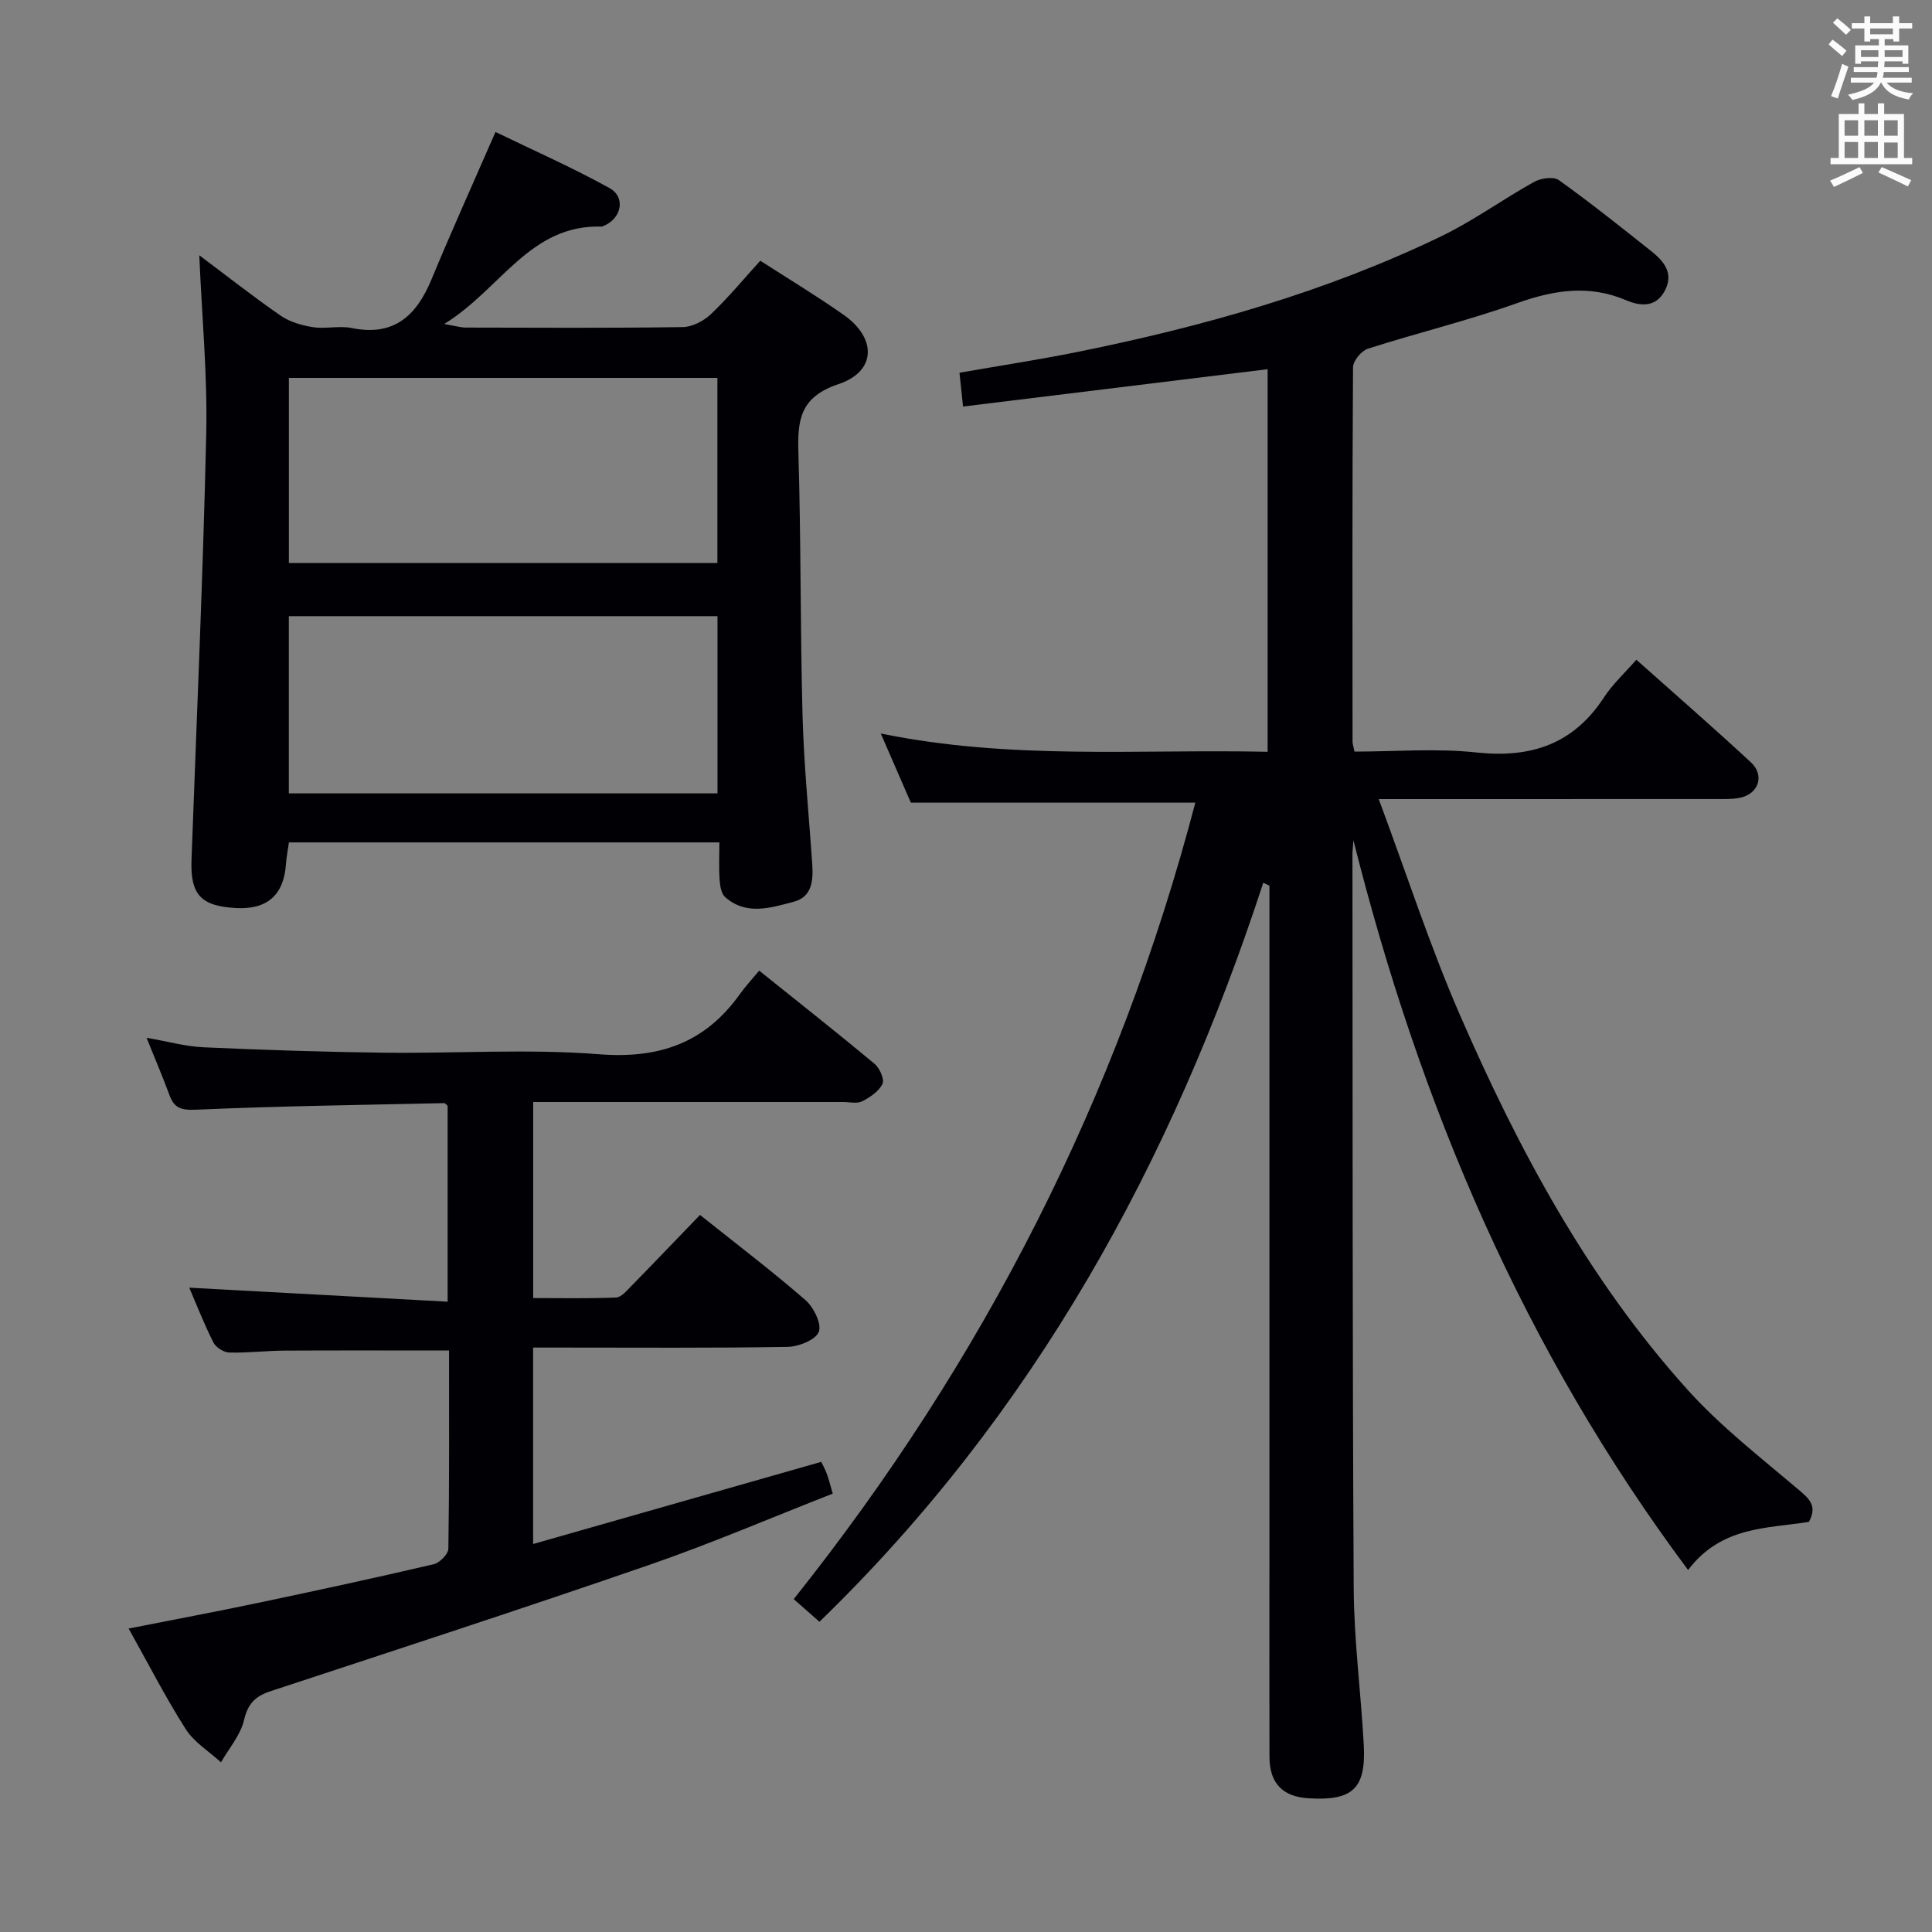<svg enable-background="new 0 0 400 400" viewBox="0 0 400 400" xmlns="http://www.w3.org/2000/svg"><rect x="0" y="0" width="400" height="400" fill="#808080" stroke="none"/><g fill="#010105"><path d="m280.21 173.98c-.11 1.57-.2 2.23-.2 2.89.05 50.66-.02 101.31.26 151.97.06 10.78 1.49 21.55 2.08 32.34.5 9.12-2.26 11.69-11.4 11.14-5.4-.33-8.1-3.1-8.12-8.58-.04-13-.01-25.99-.01-38.99 0-45.32 0-90.65 0-135.97 0-1.8 0-3.61 0-5.41-.42-.2-.85-.4-1.27-.61-18.93 57.9-47.47 109.96-91.89 153.01-1.6-1.41-3.24-2.86-5.33-4.69 39.32-49.33 67.22-104.09 83.15-164.9-19.7 0-38.91 0-58.9 0-1.74-4-3.82-8.78-6.23-14.32 26.97 5.54 53.39 3.21 80.1 3.79 0-26.91 0-53.29 0-79.21-20.88 2.56-41.74 5.12-63.06 7.73-.3-2.83-.49-4.58-.74-7 8.21-1.44 16.35-2.67 24.41-4.3 25.94-5.24 51.31-12.38 75.23-23.9 6.71-3.23 12.82-7.7 19.35-11.32 1.39-.77 4.01-1.14 5.1-.36 6.5 4.64 12.74 9.64 19 14.6 2.59 2.05 4.82 4.49 3.05 8.09-1.79 3.63-4.96 3.53-8.14 2.17-7.63-3.24-14.89-2.12-22.52.6-10.14 3.62-20.67 6.16-30.94 9.45-1.34.43-3.05 2.52-3.06 3.86-.17 25.83-.12 51.66-.1 77.48 0 .48.18.96.4 2.07 8.37 0 16.9-.72 25.26.18 11.28 1.21 20.06-1.7 26.4-11.41 1.8-2.76 4.31-5.05 6.7-7.79 8.41 7.5 16.17 14.24 23.7 21.23 2.95 2.73 1.59 6.62-2.34 7.37-1.62.31-3.32.24-4.98.24-21 .01-41.99.01-62.99.01-1.77 0-3.53 0-6.73 0 5.82 15.62 10.61 30.45 16.8 44.67 12.18 27.98 26.58 54.82 47.18 77.66 6.84 7.59 15.06 13.97 22.9 20.61 2.29 1.94 3.98 3.41 2.18 6.71-8.61 1.39-18.11.85-25.01 9.96-34.04-45.64-55.45-96.06-69.29-151.07z"/><path d="m148.94 174.41c-30.29 0-59.55 0-89.12 0-.23 1.64-.52 3.08-.62 4.54-.45 6.38-3.91 9.42-10.39 9.05-7.26-.41-9.42-2.8-9.16-10 1.07-29.41 2.39-58.81 3.05-88.23.27-12.08-.9-24.19-1.44-36.92 5.75 4.31 11.18 8.59 16.86 12.51 1.9 1.31 4.39 2.02 6.7 2.38 2.6.4 5.41-.35 7.96.17 8.79 1.8 13.44-2.54 16.56-10.07 4.12-9.95 8.56-19.77 13.25-30.52 7.72 3.75 15.84 7.33 23.59 11.61 3.43 1.89 2.5 6.31-1.16 7.82-.15.06-.31.16-.47.16-14.92-.45-20.9 13.02-32.59 20.17 2.43.42 3.43.73 4.43.74 14.99.03 29.98.12 44.97-.1 1.98-.03 4.35-1.27 5.83-2.68 3.6-3.42 6.78-7.28 10.22-11.06 5.88 3.79 11.72 7.31 17.28 11.22 6.87 4.83 6.75 11.71-1.09 14.33-7.96 2.66-8.51 7.41-8.3 14.25.55 18.13.37 36.28.86 54.4.28 10.29 1.32 20.56 2.01 30.83.22 3.34-.06 6.7-3.87 7.7-4.76 1.25-9.8 2.89-14.18-.99-.81-.72-1.05-2.35-1.13-3.59-.18-2.46-.05-4.91-.05-7.72zm-89.13-96.17v38.33h88.72c0-12.95 0-25.53 0-38.33-29.72 0-59.14 0-88.72 0zm88.74 49.33c-29.98 0-59.33 0-88.75 0v36.69h88.75c0-12.37 0-24.42 0-36.69z"/><path d="m30.35 214.86c4.41.76 8.09 1.81 11.81 1.97 12.46.56 24.93.97 37.4 1.12 14.83.18 29.73-.84 44.47.32 12.46.98 21.93-2.34 29.13-12.42 1.16-1.62 2.53-3.09 4.02-4.89 8.43 6.76 16.24 12.92 23.89 19.29 1.05.88 2.09 3.21 1.64 4.15-.74 1.55-2.57 2.78-4.2 3.61-1.07.54-2.62.15-3.95.15-19.5 0-38.99 0-58.49 0-1.79 0-3.58 0-5.68 0v40.59c5.67 0 11.42.12 17.17-.11 1.05-.04 2.16-1.38 3.06-2.29 4.77-4.87 9.47-9.8 14.31-14.81 7.67 6.12 14.95 11.65 21.83 17.63 1.7 1.48 3.41 4.95 2.76 6.58-.66 1.67-4.18 3.07-6.47 3.11-15.66.26-31.32.14-46.99.14-1.8 0-3.59 0-5.68 0v40.67c20.08-5.73 39.66-11.31 59.65-17.01.17.37.72 1.35 1.12 2.38.41 1.07.67 2.19 1.26 4.2-12.71 4.97-25.2 10.34-38 14.76-26.02 8.99-52.21 17.52-78.36 26.13-3.14 1.03-4.72 2.54-5.52 5.98-.73 3.12-3.12 5.86-4.78 8.76-2.48-2.27-5.57-4.15-7.31-6.89-4.18-6.56-7.73-13.53-11.81-20.81 9.24-1.82 17.98-3.46 26.69-5.29 12.18-2.56 24.34-5.19 36.46-8.02 1.25-.29 3.04-2.1 3.05-3.24.21-13.64.14-27.28.14-41.01-11.56 0-22.81-.04-34.05.02-3.82.02-7.64.5-11.45.4-1.14-.03-2.77-1.07-3.29-2.09-1.93-3.82-3.48-7.82-5-11.34 17.81.96 35.47 1.92 53.5 2.9 0-14.31 0-27.41 0-40.54-.22-.18-.48-.58-.73-.57-17.12.38-34.25.61-51.36 1.36-3.12.14-4.55-.33-5.55-3.14-1.36-3.72-2.94-7.35-4.69-11.75z"/></g><path d="m378.6 9.2.8-1c.9.7 1.9 1.4 2.9 2.3l-.9 1.1c-1.1-.9-2-1.7-2.8-2.4zm.5 10.7c.9-2.1 1.6-4.3 2.3-6.7.4.2.8.4 1.3.6-.7 2.1-1.5 4.3-2.2 6.6zm.4-15.2.9-.9c1 .8 2 1.6 2.8 2.4l-1 1c-1-.9-1.9-1.8-2.7-2.5zm12.5-1.3h1.2v1.4h2.7v1.1h-2.7v2.7h-1.2v-.5h-1.8v1.3h4.9v3.8h-1.2v-.5h-3.7c0 .4-.1.9-.1 1.2h5.1v1h-5.2c0 .5-.1.9-.2 1.2h6v1h-5.2c1.1 1.3 2.9 2 5.5 2.2-.4.4-.7.8-.9 1.3-2.9-.5-4.8-1.6-5.7-3.5h-.1c-.8 1.7-2.7 2.9-5.9 3.6-.2-.4-.6-.8-.9-1.1 2.8-.6 4.6-1.4 5.4-2.5h-4.8v-1h5.3c.1-.3.2-.7.2-1.2h-4.9v-1h5c0-.4 0-.8.1-1.2h-3.6v.5h-1.2v-3.8h4.9v-1.3h-1.8v.5h-1.2v-2.7h-2.6v-1.1h2.6v-1.4h1.2v1.4h4.7v-1.4zm-6.7 8.4h3.6c0-.4 0-.9 0-1.4h-3.6zm1.9-4.7h4.7v-1.2h-4.7zm6.7 3.3h-3.7v1.4h3.7z" fill="#fafbfa"/><path d="m384.7 21.4h1.3v2.2h2.8v-2.2h1.3v2.2h4.1v9.1h1.7v1.3h-16.9v-1.3h1.7v-9.1h4.1v-2.2zm.3 13.2.7 1.2c-1.8.9-3.8 1.9-6 2.9-.2-.4-.5-.8-.8-1.3 2.4-1 4.4-2 6.1-2.8zm-3.1-6.5h2.8v-3.2h-2.8zm0 4.6h2.8v-3.3h-2.8zm4.1-4.6h2.8v-3.2h-2.8zm0 4.6h2.8v-3.3h-2.8zm3.6 1.9c2.1.9 4.1 1.8 6.1 2.7l-.7 1.3c-2.2-1.1-4.2-2-6.1-2.9zm3.3-9.7h-2.8v3.2h2.8zm-2.8 7.8h2.8v-3.2h-2.8z" fill="#fafbfa"/></svg>
